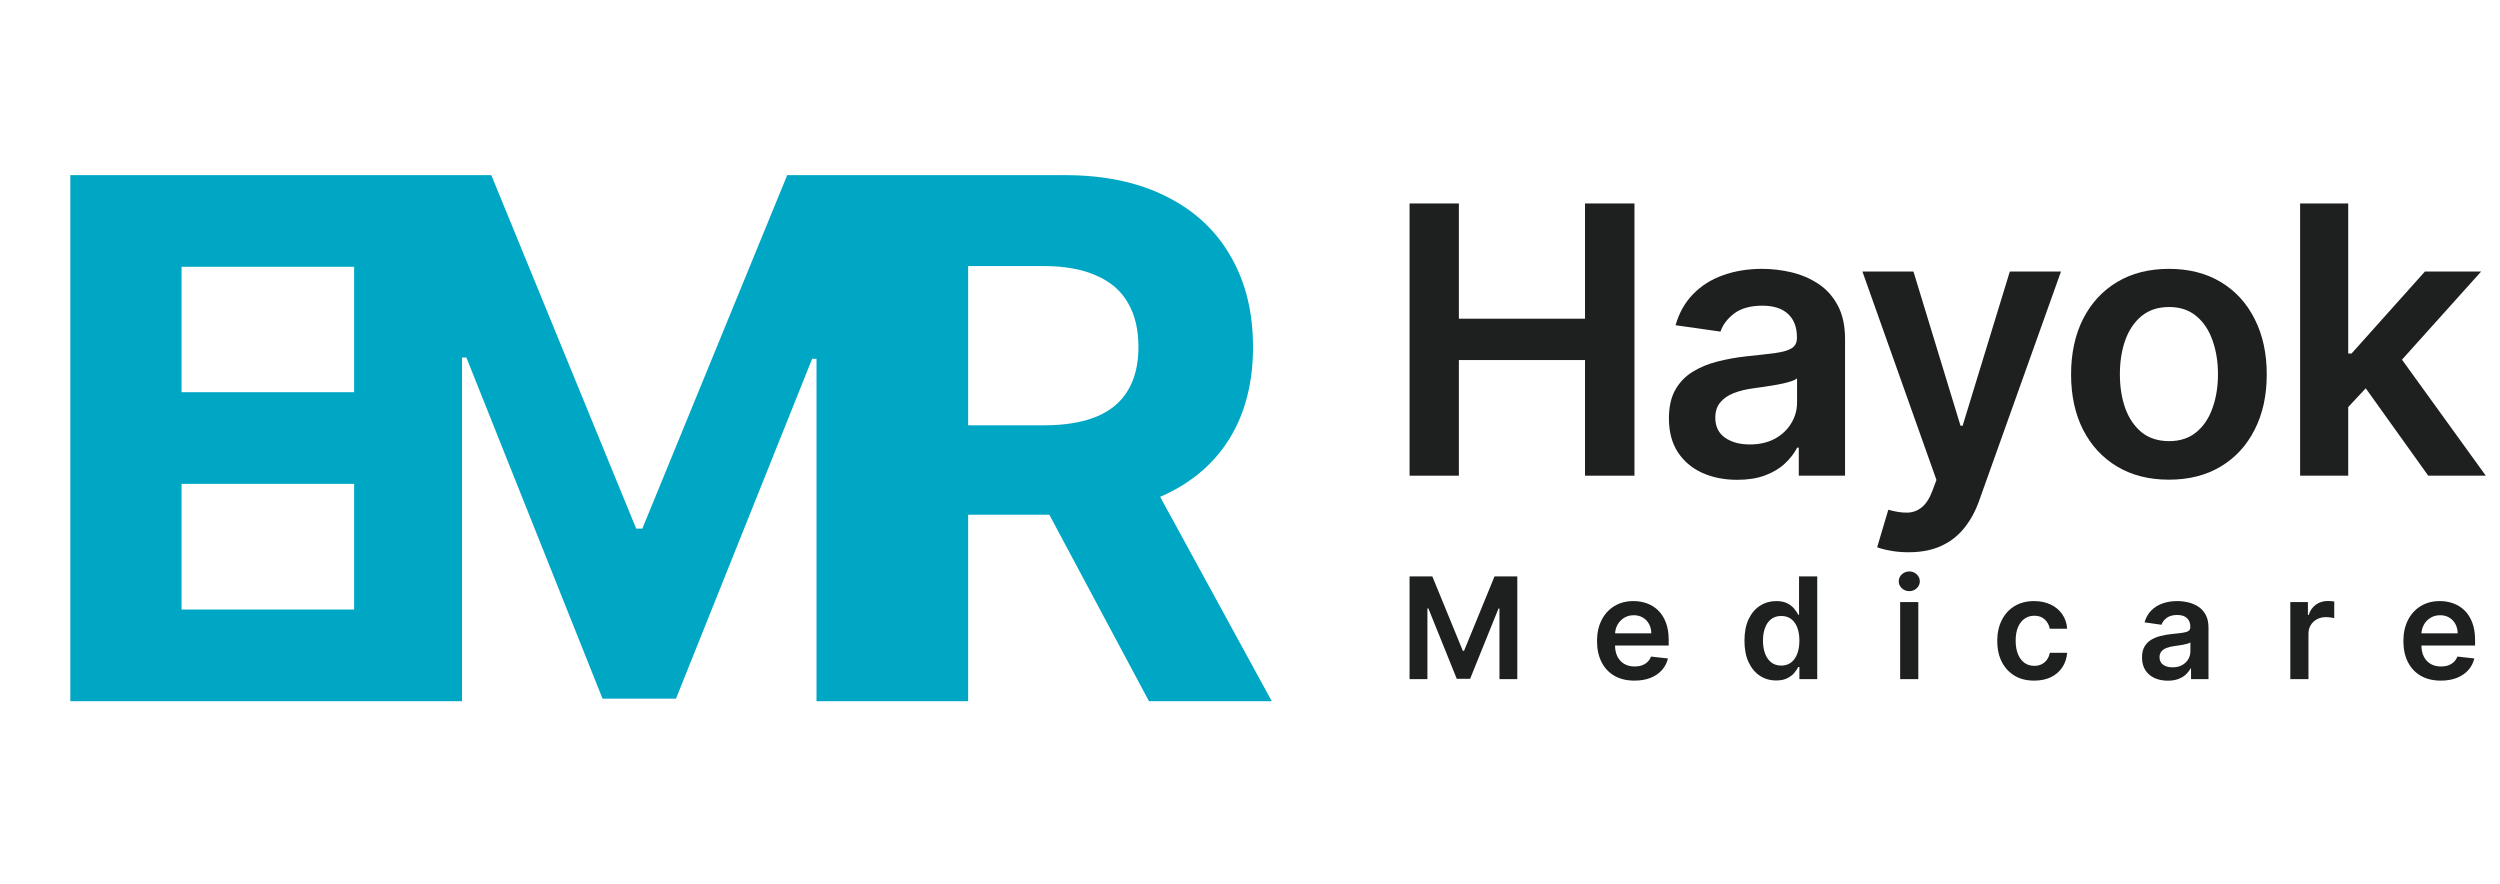 <svg width="164" height="58" viewBox="0 0 164 58" fill="none" xmlns="http://www.w3.org/2000/svg">
<path d="M4.613 46V11.488H27.869V17.504H11.91V25.727H26.672V31.743H11.91V39.984H27.936V46H4.613ZM23.23 11.488H32.229L41.733 34.676H42.138L51.642 11.488H60.641V46H53.563V23.537H53.277L44.345 45.831H39.526L30.594 23.452H30.308V46H23.23V11.488ZM56.213 46V11.488H69.829C72.435 11.488 74.66 11.954 76.502 12.886C78.356 13.807 79.766 15.116 80.732 16.813C81.71 18.498 82.198 20.481 82.198 22.761C82.198 25.053 81.704 27.025 80.715 28.676C79.727 30.317 78.294 31.575 76.418 32.451C74.553 33.328 72.295 33.766 69.644 33.766H60.527V27.901H68.464C69.857 27.901 71.014 27.71 71.936 27.328C72.857 26.946 73.542 26.373 73.991 25.609C74.452 24.845 74.682 23.896 74.682 22.761C74.682 21.616 74.452 20.649 73.991 19.863C73.542 19.076 72.851 18.481 71.919 18.077C70.997 17.661 69.835 17.453 68.43 17.453H63.51V46H56.213ZM74.851 30.294L83.428 46H75.373L66.981 30.294H74.851Z" fill="#00A7C5"/>
<path d="M92.467 31.205V13.347H95.702V20.907H103.977V13.347H107.221V31.205H103.977V23.619H95.702V31.205H92.467Z" fill="#1E1F1F"/>
<path d="M113.963 31.476C113.114 31.476 112.35 31.325 111.67 31.022C110.995 30.714 110.46 30.261 110.065 29.662C109.676 29.063 109.481 28.325 109.481 27.447C109.481 26.692 109.62 26.067 109.9 25.572C110.179 25.078 110.559 24.683 111.042 24.387C111.524 24.09 112.068 23.866 112.672 23.715C113.283 23.558 113.913 23.445 114.565 23.375C115.349 23.294 115.986 23.221 116.474 23.157C116.962 23.087 117.317 22.983 117.538 22.843C117.765 22.698 117.878 22.474 117.878 22.172V22.119C117.878 21.462 117.683 20.954 117.294 20.593C116.904 20.233 116.343 20.053 115.611 20.053C114.838 20.053 114.224 20.221 113.771 20.559C113.323 20.896 113.021 21.294 112.864 21.753L109.917 21.335C110.149 20.521 110.533 19.841 111.068 19.294C111.603 18.742 112.257 18.329 113.03 18.056C113.803 17.777 114.658 17.637 115.593 17.637C116.239 17.637 116.881 17.713 117.521 17.864C118.16 18.015 118.744 18.265 119.273 18.614C119.802 18.957 120.227 19.425 120.546 20.018C120.872 20.611 121.035 21.352 121.035 22.241V31.205H118V29.366H117.895C117.704 29.738 117.433 30.086 117.085 30.412C116.742 30.732 116.309 30.99 115.785 31.188C115.268 31.38 114.66 31.476 113.963 31.476ZM114.783 29.156C115.416 29.156 115.966 29.031 116.431 28.781C116.896 28.526 117.253 28.188 117.503 27.77C117.759 27.351 117.887 26.895 117.887 26.401V24.823C117.788 24.904 117.619 24.98 117.381 25.049C117.148 25.119 116.887 25.18 116.596 25.232C116.306 25.285 116.018 25.331 115.733 25.372C115.448 25.413 115.201 25.447 114.992 25.477C114.521 25.541 114.1 25.645 113.727 25.79C113.355 25.936 113.062 26.139 112.847 26.401C112.632 26.657 112.524 26.988 112.524 27.395C112.524 27.976 112.736 28.415 113.161 28.712C113.585 29.008 114.126 29.156 114.783 29.156Z" fill="#1E1F1F"/>
<path d="M125.2 36.228C124.77 36.228 124.371 36.193 124.005 36.123C123.645 36.059 123.357 35.984 123.142 35.897L123.874 33.438C124.334 33.571 124.743 33.635 125.104 33.629C125.464 33.624 125.781 33.51 126.054 33.289C126.333 33.074 126.569 32.714 126.761 32.208L127.031 31.484L122.174 17.812H125.522L128.609 27.927H128.749L131.844 17.812H135.201L129.839 32.827C129.589 33.536 129.257 34.144 128.845 34.65C128.432 35.161 127.926 35.551 127.327 35.818C126.734 36.091 126.025 36.228 125.2 36.228Z" fill="#1E1F1F"/>
<path d="M142.281 31.467C140.973 31.467 139.84 31.179 138.88 30.604C137.921 30.028 137.177 29.223 136.648 28.188C136.125 27.154 135.863 25.945 135.863 24.561C135.863 23.177 136.125 21.965 136.648 20.925C137.177 19.884 137.921 19.076 138.88 18.501C139.84 17.925 140.973 17.637 142.281 17.637C143.589 17.637 144.723 17.925 145.682 18.501C146.641 19.076 147.382 19.884 147.905 20.925C148.434 21.965 148.699 23.177 148.699 24.561C148.699 25.945 148.434 27.154 147.905 28.188C147.382 29.223 146.641 30.028 145.682 30.604C144.723 31.179 143.589 31.467 142.281 31.467ZM142.299 28.938C143.008 28.938 143.601 28.744 144.077 28.354C144.554 27.959 144.909 27.43 145.141 26.767C145.379 26.104 145.499 25.366 145.499 24.552C145.499 23.733 145.379 22.991 145.141 22.329C144.909 21.66 144.554 21.128 144.077 20.733C143.601 20.338 143.008 20.14 142.299 20.14C141.572 20.14 140.967 20.338 140.485 20.733C140.008 21.128 139.651 21.66 139.412 22.329C139.18 22.991 139.064 23.733 139.064 24.552C139.064 25.366 139.18 26.104 139.412 26.767C139.651 27.43 140.008 27.959 140.485 28.354C140.967 28.744 141.572 28.938 142.299 28.938Z" fill="#1E1F1F"/>
<path d="M153.764 27.003L153.756 23.192H154.261L159.075 17.812H162.763L156.842 24.404H156.188L153.764 27.003ZM150.887 31.205V13.347H154.043V31.205H150.887ZM159.293 31.205L154.933 25.11L157.06 22.887L163.068 31.205H159.293Z" fill="#1E1F1F"/>
<path d="M92.467 37.812H93.961L95.962 42.695H96.041L98.041 37.812H99.535V44.551H98.364V39.921H98.301L96.439 44.531H95.564L93.701 39.911H93.639V44.551H92.467V37.812Z" fill="#1E1F1F"/>
<path d="M107.219 44.649C106.713 44.649 106.275 44.544 105.906 44.334C105.54 44.121 105.258 43.82 105.061 43.432C104.863 43.041 104.765 42.582 104.765 42.053C104.765 41.533 104.863 41.077 105.061 40.684C105.26 40.289 105.539 39.982 105.896 39.763C106.254 39.541 106.674 39.431 107.157 39.431C107.468 39.431 107.762 39.481 108.039 39.582C108.317 39.681 108.563 39.834 108.776 40.043C108.991 40.251 109.16 40.517 109.282 40.839C109.405 41.159 109.467 41.541 109.467 41.984V42.349H105.324V41.546H108.325C108.323 41.318 108.273 41.115 108.177 40.938C108.08 40.758 107.945 40.616 107.772 40.513C107.601 40.41 107.401 40.359 107.173 40.359C106.93 40.359 106.716 40.418 106.532 40.536C106.347 40.653 106.204 40.806 106.1 40.997C106 41.186 105.948 41.393 105.946 41.619V42.32C105.946 42.614 106 42.866 106.107 43.077C106.215 43.285 106.365 43.445 106.558 43.557C106.751 43.667 106.977 43.721 107.236 43.721C107.409 43.721 107.566 43.697 107.706 43.649C107.847 43.599 107.968 43.525 108.071 43.429C108.175 43.332 108.252 43.212 108.305 43.07L109.417 43.195C109.347 43.489 109.213 43.746 109.016 43.965C108.821 44.182 108.571 44.351 108.266 44.472C107.961 44.59 107.612 44.649 107.219 44.649Z" fill="#1E1F1F"/>
<path d="M116.52 44.639C116.123 44.639 115.767 44.538 115.454 44.334C115.14 44.13 114.892 43.833 114.71 43.445C114.528 43.057 114.437 42.585 114.437 42.03C114.437 41.469 114.529 40.995 114.713 40.609C114.9 40.22 115.151 39.928 115.467 39.73C115.783 39.531 116.135 39.431 116.523 39.431C116.819 39.431 117.063 39.481 117.253 39.582C117.444 39.681 117.596 39.8 117.708 39.941C117.819 40.079 117.906 40.209 117.967 40.332H118.017V37.812H119.211V44.551H118.04V43.754H117.967C117.906 43.877 117.817 44.008 117.701 44.146C117.585 44.282 117.431 44.398 117.24 44.495C117.049 44.591 116.809 44.639 116.52 44.639ZM116.852 43.662C117.104 43.662 117.319 43.594 117.497 43.458C117.675 43.32 117.81 43.128 117.902 42.882C117.994 42.637 118.04 42.35 118.04 42.024C118.04 41.697 117.994 41.413 117.902 41.171C117.812 40.93 117.678 40.742 117.5 40.609C117.325 40.475 117.109 40.408 116.852 40.408C116.587 40.408 116.365 40.477 116.187 40.615C116.01 40.753 115.876 40.944 115.786 41.188C115.696 41.431 115.651 41.71 115.651 42.024C115.651 42.339 115.696 42.621 115.786 42.869C115.878 43.115 116.013 43.309 116.191 43.452C116.37 43.592 116.591 43.662 116.852 43.662Z" fill="#1E1F1F"/>
<path d="M124.65 44.551V39.496H125.841V44.551H124.65ZM125.249 38.779C125.061 38.779 124.898 38.717 124.762 38.592C124.626 38.464 124.558 38.312 124.558 38.134C124.558 37.954 124.626 37.802 124.762 37.677C124.898 37.55 125.061 37.486 125.249 37.486C125.44 37.486 125.602 37.55 125.736 37.677C125.872 37.802 125.94 37.954 125.94 38.134C125.94 38.312 125.872 38.464 125.736 38.592C125.602 38.717 125.44 38.779 125.249 38.779Z" fill="#1E1F1F"/>
<path d="M133.441 44.649C132.936 44.649 132.503 44.539 132.141 44.317C131.781 44.096 131.504 43.789 131.308 43.399C131.115 43.006 131.019 42.554 131.019 42.043C131.019 41.53 131.118 41.077 131.315 40.684C131.512 40.289 131.791 39.982 132.151 39.763C132.513 39.541 132.941 39.431 133.434 39.431C133.844 39.431 134.207 39.506 134.523 39.658C134.841 39.807 135.095 40.019 135.283 40.293C135.472 40.565 135.58 40.883 135.606 41.247H134.467C134.421 41.004 134.312 40.801 134.138 40.638C133.967 40.474 133.738 40.392 133.451 40.392C133.207 40.392 132.993 40.457 132.809 40.589C132.625 40.718 132.481 40.905 132.378 41.148C132.277 41.392 132.227 41.684 132.227 42.024C132.227 42.368 132.277 42.664 132.378 42.912C132.479 43.158 132.62 43.347 132.802 43.481C132.987 43.613 133.203 43.679 133.451 43.679C133.626 43.679 133.783 43.646 133.921 43.58C134.062 43.512 134.179 43.414 134.273 43.287C134.368 43.16 134.432 43.005 134.467 42.823H135.606C135.577 43.181 135.472 43.498 135.29 43.774C135.108 44.048 134.86 44.263 134.546 44.419C134.233 44.573 133.864 44.649 133.441 44.649Z" fill="#1E1F1F"/>
<path d="M142.208 44.653C141.888 44.653 141.599 44.596 141.343 44.482C141.088 44.365 140.886 44.194 140.737 43.968C140.59 43.742 140.517 43.464 140.517 43.133C140.517 42.847 140.569 42.611 140.675 42.425C140.78 42.239 140.924 42.089 141.106 41.977C141.288 41.866 141.493 41.781 141.721 41.724C141.951 41.665 142.189 41.622 142.435 41.596C142.731 41.565 142.971 41.538 143.156 41.514C143.34 41.487 143.474 41.448 143.557 41.395C143.643 41.34 143.686 41.256 143.686 41.142V41.122C143.686 40.874 143.612 40.682 143.465 40.546C143.318 40.41 143.106 40.342 142.83 40.342C142.538 40.342 142.307 40.406 142.136 40.533C141.967 40.66 141.853 40.81 141.793 40.984L140.681 40.826C140.769 40.519 140.914 40.262 141.116 40.056C141.317 39.847 141.564 39.692 141.856 39.589C142.148 39.483 142.47 39.431 142.823 39.431C143.067 39.431 143.309 39.459 143.551 39.516C143.792 39.573 144.012 39.668 144.212 39.799C144.412 39.929 144.572 40.105 144.692 40.329C144.815 40.553 144.877 40.832 144.877 41.168V44.551H143.732V43.856H143.692C143.62 43.997 143.518 44.128 143.386 44.251C143.257 44.372 143.093 44.469 142.896 44.544C142.701 44.617 142.471 44.653 142.208 44.653ZM142.517 43.777C142.756 43.777 142.964 43.73 143.139 43.636C143.315 43.539 143.45 43.412 143.544 43.254C143.641 43.096 143.689 42.924 143.689 42.738V42.142C143.652 42.173 143.588 42.201 143.498 42.228C143.41 42.254 143.311 42.277 143.202 42.297C143.092 42.316 142.984 42.334 142.876 42.349C142.769 42.365 142.675 42.378 142.596 42.389C142.419 42.413 142.26 42.452 142.119 42.507C141.979 42.562 141.868 42.639 141.787 42.738C141.706 42.834 141.665 42.959 141.665 43.113C141.665 43.332 141.745 43.498 141.905 43.61C142.065 43.721 142.269 43.777 142.517 43.777Z" fill="#1E1F1F"/>
<path d="M150.244 44.551V39.496H151.399V40.339H151.452C151.544 40.047 151.702 39.822 151.926 39.664C152.152 39.504 152.409 39.424 152.699 39.424C152.765 39.424 152.838 39.427 152.919 39.434C153.003 39.438 153.072 39.446 153.127 39.457V40.553C153.076 40.535 152.996 40.52 152.886 40.507C152.779 40.491 152.675 40.484 152.574 40.484C152.357 40.484 152.161 40.531 151.988 40.625C151.817 40.717 151.682 40.846 151.583 41.01C151.485 41.175 151.435 41.364 151.435 41.579V44.551H150.244Z" fill="#1E1F1F"/>
<path d="M160.117 44.649C159.61 44.649 159.173 44.544 158.804 44.334C158.438 44.121 158.156 43.82 157.959 43.432C157.761 43.041 157.662 42.582 157.662 42.053C157.662 41.533 157.761 41.077 157.959 40.684C158.158 40.289 158.437 39.982 158.794 39.763C159.152 39.541 159.572 39.431 160.055 39.431C160.366 39.431 160.66 39.481 160.936 39.582C161.215 39.681 161.461 39.834 161.673 40.043C161.888 40.251 162.057 40.517 162.18 40.839C162.303 41.159 162.365 41.541 162.365 41.984V42.349H158.222V41.546H161.223C161.221 41.318 161.171 41.115 161.075 40.938C160.978 40.758 160.843 40.616 160.67 40.513C160.499 40.41 160.299 40.359 160.071 40.359C159.828 40.359 159.614 40.418 159.429 40.536C159.245 40.653 159.101 40.806 158.998 40.997C158.897 41.186 158.846 41.393 158.844 41.619V42.32C158.844 42.614 158.897 42.866 159.005 43.077C159.112 43.285 159.263 43.445 159.456 43.557C159.649 43.667 159.875 43.721 160.134 43.721C160.307 43.721 160.464 43.697 160.604 43.649C160.744 43.599 160.866 43.525 160.969 43.429C161.072 43.332 161.15 43.212 161.203 43.07L162.315 43.195C162.245 43.489 162.111 43.746 161.914 43.965C161.718 44.182 161.468 44.351 161.163 44.472C160.859 44.59 160.51 44.649 160.117 44.649Z" fill="#1E1F1F"/>
</svg>

